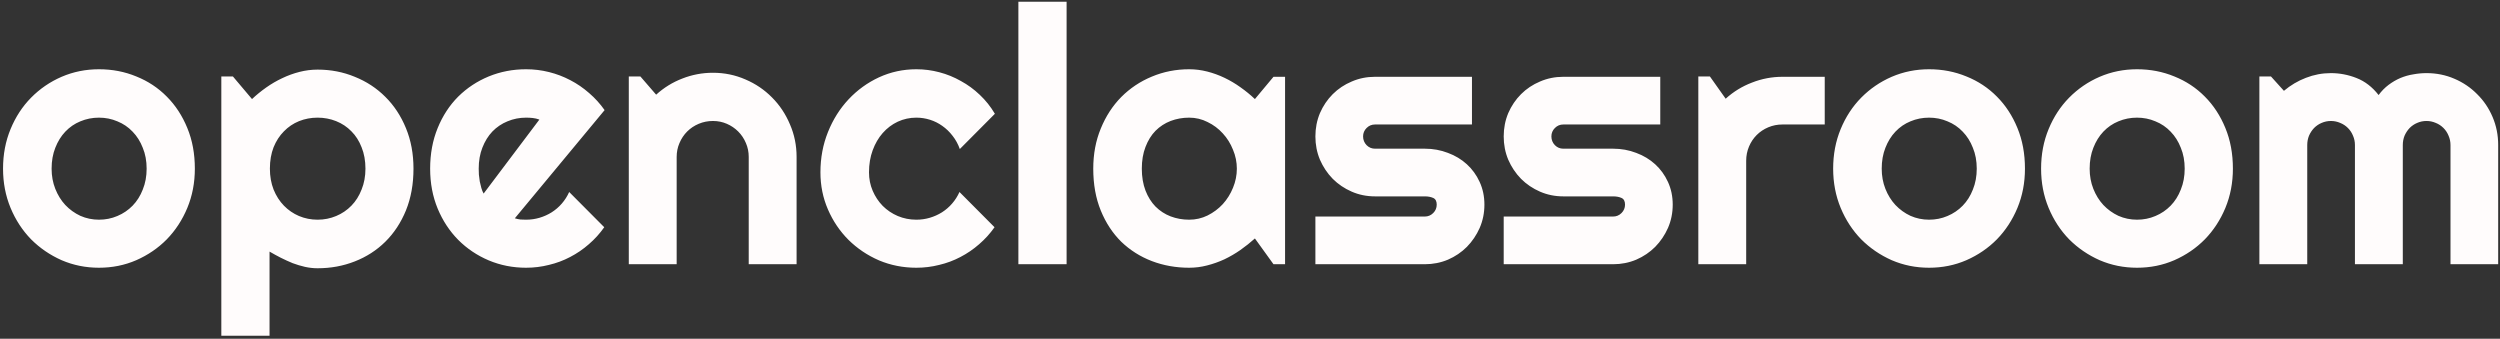 <svg width="738" height="100" viewBox="0 0 738 100" fill="none" xmlns="http://www.w3.org/2000/svg">
<rect x="0" y="0" width="738" height="100" fill="#333333" stroke="none"/>
<path d="M57.52 49.792C57.52 53.933 56.779 57.797 55.295 61.386C53.811 64.94 51.793 68.028 49.239 70.65C46.686 73.238 43.684 75.291 40.233 76.81C36.817 78.293 33.143 79.035 29.209 79.035C25.31 79.035 21.635 78.293 18.185 76.81C14.769 75.291 11.767 73.238 9.179 70.65C6.625 68.028 4.607 64.94 3.123 61.386C1.639 57.797 0.897 53.933 0.897 49.792C0.897 45.582 1.639 41.683 3.123 38.095C4.607 34.506 6.625 31.418 9.179 28.83C11.767 26.208 14.769 24.155 18.185 22.671C21.635 21.187 25.31 20.445 29.209 20.445C33.143 20.445 36.817 21.153 40.233 22.567C43.684 23.948 46.686 25.932 49.239 28.52C51.793 31.073 53.811 34.161 55.295 37.784C56.779 41.373 57.52 45.375 57.52 49.792ZM43.287 49.792C43.287 47.515 42.908 45.462 42.148 43.633C41.424 41.77 40.423 40.182 39.147 38.871C37.87 37.525 36.369 36.508 34.644 35.817C32.953 35.093 31.141 34.73 29.209 34.73C27.277 34.73 25.448 35.093 23.723 35.817C22.032 36.508 20.548 37.525 19.271 38.871C18.029 40.182 17.046 41.77 16.321 43.633C15.597 45.462 15.234 47.515 15.234 49.792C15.234 51.931 15.597 53.915 16.321 55.744C17.046 57.573 18.029 59.16 19.271 60.506C20.548 61.852 22.032 62.921 23.723 63.715C25.448 64.474 27.277 64.853 29.209 64.853C31.141 64.853 32.953 64.491 34.644 63.767C36.369 63.042 37.87 62.024 39.147 60.713C40.423 59.402 41.424 57.815 42.148 55.951C42.908 54.088 43.287 52.035 43.287 49.792ZM79.569 99.117H65.336V22.567H68.752L74.394 29.244C75.67 28.037 77.068 26.898 78.586 25.828C80.104 24.759 81.674 23.844 83.296 23.085C84.952 22.291 86.66 21.67 88.42 21.222C90.18 20.773 91.957 20.549 93.751 20.549C97.65 20.549 101.308 21.256 104.724 22.671C108.174 24.051 111.176 26.018 113.729 28.571C116.317 31.125 118.353 34.213 119.837 37.836C121.321 41.425 122.062 45.41 122.062 49.792C122.062 54.347 121.321 58.453 119.837 62.11C118.353 65.733 116.317 68.822 113.729 71.375C111.176 73.894 108.174 75.826 104.724 77.172C101.308 78.518 97.65 79.19 93.751 79.19C92.509 79.19 91.267 79.052 90.024 78.776C88.817 78.5 87.609 78.138 86.401 77.689C85.228 77.206 84.055 76.671 82.882 76.085C81.743 75.498 80.639 74.894 79.569 74.273V99.117ZM107.881 49.792C107.881 47.446 107.501 45.341 106.742 43.477C106.018 41.614 105.017 40.044 103.74 38.768C102.464 37.456 100.963 36.456 99.237 35.766C97.512 35.075 95.683 34.73 93.751 34.73C91.819 34.73 89.99 35.075 88.265 35.766C86.574 36.456 85.09 37.456 83.814 38.768C82.537 40.044 81.519 41.614 80.76 43.477C80.035 45.341 79.673 47.446 79.673 49.792C79.673 52.035 80.035 54.088 80.76 55.951C81.519 57.815 82.537 59.402 83.814 60.713C85.09 62.024 86.574 63.042 88.265 63.767C89.99 64.491 91.819 64.853 93.751 64.853C95.683 64.853 97.512 64.491 99.237 63.767C100.963 63.042 102.464 62.024 103.74 60.713C105.017 59.402 106.018 57.815 106.742 55.951C107.501 54.088 107.881 52.035 107.881 49.792ZM151.979 64.439C152.531 64.612 153.083 64.733 153.635 64.802C154.187 64.836 154.739 64.853 155.291 64.853C156.671 64.853 158 64.664 159.276 64.284C160.553 63.905 161.743 63.37 162.848 62.68C163.986 61.955 164.987 61.092 165.85 60.092C166.747 59.057 167.471 57.918 168.023 56.676L178.375 67.079C177.064 68.942 175.546 70.616 173.82 72.1C172.13 73.583 170.284 74.843 168.282 75.878C166.315 76.913 164.228 77.689 162.02 78.207C159.846 78.759 157.603 79.035 155.291 79.035C151.392 79.035 147.717 78.311 144.267 76.861C140.851 75.412 137.849 73.394 135.261 70.806C132.707 68.218 130.689 65.147 129.205 61.593C127.721 58.004 126.979 54.071 126.979 49.792C126.979 45.41 127.721 41.407 129.205 37.784C130.689 34.161 132.707 31.073 135.261 28.52C137.849 25.966 140.851 23.982 144.267 22.567C147.717 21.153 151.392 20.445 155.291 20.445C157.603 20.445 159.863 20.721 162.071 21.273C164.28 21.826 166.367 22.619 168.334 23.654C170.335 24.689 172.199 25.966 173.924 27.484C175.649 28.968 177.167 30.642 178.479 32.505L151.979 64.439ZM159.225 35.3C158.569 35.058 157.913 34.903 157.258 34.834C156.637 34.765 155.981 34.73 155.291 34.73C153.359 34.73 151.53 35.093 149.805 35.817C148.114 36.508 146.63 37.508 145.354 38.819C144.111 40.13 143.128 41.718 142.403 43.581C141.679 45.41 141.316 47.48 141.316 49.792C141.316 50.31 141.334 50.896 141.368 51.552C141.437 52.207 141.523 52.88 141.627 53.57C141.765 54.226 141.92 54.864 142.093 55.485C142.265 56.106 142.49 56.658 142.766 57.142L159.225 35.3ZM199.751 78H185.621V22.567H189.037L193.695 27.95C195.973 25.88 198.543 24.293 201.407 23.189C204.306 22.05 207.325 21.48 210.465 21.48C213.846 21.48 217.038 22.136 220.04 23.447C223.042 24.724 225.664 26.501 227.907 28.778C230.15 31.021 231.91 33.661 233.187 36.697C234.498 39.699 235.153 42.908 235.153 46.324V78H221.023V46.324C221.023 44.875 220.747 43.512 220.195 42.235C219.643 40.924 218.884 39.785 217.918 38.819C216.952 37.853 215.83 37.094 214.554 36.542C213.277 35.99 211.914 35.714 210.465 35.714C208.981 35.714 207.584 35.99 206.272 36.542C204.961 37.094 203.823 37.853 202.856 38.819C201.89 39.785 201.131 40.924 200.579 42.235C200.027 43.512 199.751 44.875 199.751 46.324V78ZM293.691 33.592L283.34 43.995C282.822 42.546 282.115 41.252 281.218 40.113C280.321 38.94 279.303 37.957 278.164 37.163C277.06 36.37 275.852 35.766 274.541 35.352C273.23 34.938 271.884 34.73 270.504 34.73C268.572 34.73 266.743 35.127 265.018 35.921C263.327 36.715 261.843 37.836 260.566 39.285C259.324 40.7 258.341 42.391 257.616 44.357C256.892 46.324 256.529 48.498 256.529 50.879C256.529 52.811 256.892 54.623 257.616 56.313C258.341 58.004 259.324 59.488 260.566 60.765C261.843 62.041 263.327 63.042 265.018 63.767C266.743 64.491 268.572 64.853 270.504 64.853C271.884 64.853 273.213 64.664 274.489 64.284C275.766 63.905 276.956 63.37 278.061 62.68C279.199 61.955 280.2 61.092 281.062 60.092C281.96 59.057 282.684 57.918 283.236 56.676L293.588 67.079C292.277 68.942 290.758 70.616 289.033 72.1C287.342 73.583 285.496 74.843 283.495 75.878C281.528 76.913 279.441 77.689 277.232 78.207C275.059 78.759 272.816 79.035 270.504 79.035C266.605 79.035 262.93 78.311 259.479 76.861C256.063 75.378 253.062 73.359 250.474 70.806C247.92 68.252 245.902 65.268 244.418 61.852C242.934 58.435 242.192 54.778 242.192 50.879C242.192 46.635 242.934 42.667 244.418 38.975C245.902 35.283 247.92 32.074 250.474 29.348C253.062 26.587 256.063 24.413 259.479 22.826C262.93 21.239 266.605 20.445 270.504 20.445C272.816 20.445 275.076 20.739 277.284 21.325C279.527 21.912 281.649 22.774 283.65 23.913C285.686 25.017 287.549 26.38 289.24 28.002C290.965 29.624 292.449 31.487 293.691 33.592ZM314.86 78H300.627V0.519H314.86V78ZM379.351 78H375.935L370.448 70.392C369.103 71.599 367.671 72.738 366.152 73.808C364.669 74.843 363.099 75.757 361.442 76.551C359.786 77.31 358.078 77.914 356.318 78.362C354.593 78.811 352.833 79.035 351.039 79.035C347.14 79.035 343.465 78.38 340.015 77.068C336.599 75.757 333.597 73.859 331.009 71.375C328.455 68.856 326.437 65.785 324.953 62.162C323.469 58.539 322.728 54.416 322.728 49.792C322.728 45.479 323.469 41.528 324.953 37.94C326.437 34.316 328.455 31.211 331.009 28.623C333.597 26.035 336.599 24.034 340.015 22.619C343.465 21.17 347.14 20.445 351.039 20.445C352.833 20.445 354.61 20.67 356.37 21.118C358.13 21.567 359.838 22.188 361.494 22.981C363.15 23.775 364.72 24.707 366.204 25.776C367.722 26.846 369.137 28.002 370.448 29.244L375.935 22.671H379.351V78ZM365.117 49.792C365.117 47.86 364.738 45.996 363.979 44.202C363.254 42.373 362.253 40.769 360.977 39.389C359.7 37.974 358.199 36.852 356.474 36.024C354.783 35.162 352.971 34.73 351.039 34.73C349.107 34.73 347.278 35.058 345.553 35.714C343.862 36.37 342.378 37.336 341.102 38.612C339.859 39.889 338.876 41.476 338.151 43.374C337.427 45.237 337.064 47.377 337.064 49.792C337.064 52.207 337.427 54.364 338.151 56.262C338.876 58.125 339.859 59.695 341.102 60.972C342.378 62.248 343.862 63.215 345.553 63.87C347.278 64.526 349.107 64.853 351.039 64.853C352.971 64.853 354.783 64.439 356.474 63.611C358.199 62.749 359.7 61.627 360.977 60.247C362.253 58.832 363.254 57.228 363.979 55.434C364.738 53.605 365.117 51.724 365.117 49.792ZM420.602 78H388.305V63.922H420.602C421.568 63.922 422.396 63.577 423.086 62.887C423.776 62.197 424.121 61.368 424.121 60.402C424.121 59.402 423.776 58.746 423.086 58.435C422.396 58.125 421.568 57.97 420.602 57.97H405.902C403.452 57.97 401.158 57.504 399.019 56.572C396.879 55.641 395.016 54.381 393.429 52.794C391.841 51.172 390.582 49.292 389.65 47.152C388.753 45.013 388.305 42.718 388.305 40.269C388.305 37.819 388.753 35.524 389.65 33.385C390.582 31.245 391.841 29.382 393.429 27.795C395.016 26.208 396.879 24.965 399.019 24.068C401.158 23.137 403.452 22.671 405.902 22.671H434.524V36.749H405.902C404.936 36.749 404.108 37.094 403.418 37.784C402.728 38.474 402.383 39.302 402.383 40.269C402.383 41.269 402.728 42.132 403.418 42.856C404.108 43.547 404.936 43.892 405.902 43.892H420.602C423.017 43.892 425.294 44.306 427.434 45.134C429.573 45.927 431.436 47.049 433.023 48.498C434.611 49.947 435.87 51.69 436.802 53.726C437.733 55.761 438.199 57.987 438.199 60.402C438.199 62.852 437.733 65.147 436.802 67.286C435.87 69.391 434.611 71.254 433.023 72.876C431.436 74.463 429.573 75.723 427.434 76.654C425.294 77.551 423.017 78 420.602 78ZM476.189 78H443.893V63.922H476.189C477.156 63.922 477.984 63.577 478.674 62.887C479.364 62.197 479.709 61.368 479.709 60.402C479.709 59.402 479.364 58.746 478.674 58.435C477.984 58.125 477.156 57.97 476.189 57.97H461.49C459.04 57.97 456.746 57.504 454.606 56.572C452.467 55.641 450.604 54.381 449.017 52.794C447.429 51.172 446.17 49.292 445.238 47.152C444.341 45.013 443.893 42.718 443.893 40.269C443.893 37.819 444.341 35.524 445.238 33.385C446.17 31.245 447.429 29.382 449.017 27.795C450.604 26.208 452.467 24.965 454.606 24.068C456.746 23.137 459.04 22.671 461.49 22.671H490.112V36.749H461.49C460.524 36.749 459.696 37.094 459.006 37.784C458.316 38.474 457.971 39.302 457.971 40.269C457.971 41.269 458.316 42.132 459.006 42.856C459.696 43.547 460.524 43.892 461.49 43.892H476.189C478.605 43.892 480.882 44.306 483.021 45.134C485.161 45.927 487.024 47.049 488.611 48.498C490.199 49.947 491.458 51.69 492.39 53.726C493.321 55.761 493.787 57.987 493.787 60.402C493.787 62.852 493.321 65.147 492.39 67.286C491.458 69.391 490.199 71.254 488.611 72.876C487.024 74.463 485.161 75.723 483.021 76.654C480.882 77.551 478.605 78 476.189 78ZM515.474 78H501.344V22.567H504.76L509.418 29.141C511.695 27.07 514.283 25.483 517.182 24.379C520.08 23.24 523.082 22.671 526.188 22.671H538.661V36.749H526.188C524.704 36.749 523.306 37.025 521.995 37.577C520.684 38.129 519.545 38.888 518.579 39.855C517.613 40.821 516.854 41.959 516.302 43.27C515.75 44.582 515.474 45.979 515.474 47.463V78ZM597.769 49.792C597.769 53.933 597.027 57.797 595.543 61.386C594.059 64.94 592.041 68.028 589.487 70.65C586.934 73.238 583.932 75.291 580.481 76.81C577.065 78.293 573.391 79.035 569.457 79.035C565.558 79.035 561.883 78.293 558.433 76.81C555.017 75.291 552.015 73.238 549.427 70.65C546.873 68.028 544.855 64.94 543.371 61.386C541.887 57.797 541.146 53.933 541.146 49.792C541.146 45.582 541.887 41.683 543.371 38.095C544.855 34.506 546.873 31.418 549.427 28.83C552.015 26.208 555.017 24.155 558.433 22.671C561.883 21.187 565.558 20.445 569.457 20.445C573.391 20.445 577.065 21.153 580.481 22.567C583.932 23.948 586.934 25.932 589.487 28.52C592.041 31.073 594.059 34.161 595.543 37.784C597.027 41.373 597.769 45.375 597.769 49.792ZM583.535 49.792C583.535 47.515 583.156 45.462 582.396 43.633C581.672 41.77 580.671 40.182 579.395 38.871C578.118 37.525 576.617 36.508 574.892 35.817C573.201 35.093 571.389 34.73 569.457 34.73C567.525 34.73 565.696 35.093 563.971 35.817C562.28 36.508 560.796 37.525 559.52 38.871C558.277 40.182 557.294 41.77 556.569 43.633C555.845 45.462 555.482 47.515 555.482 49.792C555.482 51.931 555.845 53.915 556.569 55.744C557.294 57.573 558.277 59.16 559.52 60.506C560.796 61.852 562.28 62.921 563.971 63.715C565.696 64.474 567.525 64.853 569.457 64.853C571.389 64.853 573.201 64.491 574.892 63.767C576.617 63.042 578.118 62.024 579.395 60.713C580.671 59.402 581.672 57.815 582.396 55.951C583.156 54.088 583.535 52.035 583.535 49.792ZM659.153 49.792C659.153 53.933 658.411 57.797 656.928 61.386C655.444 64.94 653.425 68.028 650.872 70.65C648.319 73.238 645.317 75.291 641.866 76.81C638.45 78.293 634.775 79.035 630.842 79.035C626.943 79.035 623.268 78.293 619.817 76.81C616.401 75.291 613.399 73.238 610.812 70.65C608.258 68.028 606.24 64.94 604.756 61.386C603.272 57.797 602.53 53.933 602.53 49.792C602.53 45.582 603.272 41.683 604.756 38.095C606.24 34.506 608.258 31.418 610.812 28.83C613.399 26.208 616.401 24.155 619.817 22.671C623.268 21.187 626.943 20.445 630.842 20.445C634.775 20.445 638.45 21.153 641.866 22.567C645.317 23.948 648.319 25.932 650.872 28.52C653.425 31.073 655.444 34.161 656.928 37.784C658.411 41.373 659.153 45.375 659.153 49.792ZM644.92 49.792C644.92 47.515 644.54 45.462 643.781 43.633C643.057 41.77 642.056 40.182 640.779 38.871C639.503 37.525 638.002 36.508 636.276 35.817C634.586 35.093 632.774 34.73 630.842 34.73C628.91 34.73 627.081 35.093 625.355 35.817C623.665 36.508 622.181 37.525 620.904 38.871C619.662 40.182 618.679 41.77 617.954 43.633C617.229 45.462 616.867 47.515 616.867 49.792C616.867 51.931 617.229 53.915 617.954 55.744C618.679 57.573 619.662 59.16 620.904 60.506C622.181 61.852 623.665 62.921 625.355 63.715C627.081 64.474 628.91 64.853 630.842 64.853C632.774 64.853 634.586 64.491 636.276 63.767C638.002 63.042 639.503 62.024 640.779 60.713C642.056 59.402 643.057 57.815 643.781 55.951C644.54 54.088 644.92 52.035 644.92 49.792ZM737.463 78H723.385V42.805C723.385 41.839 723.195 40.924 722.815 40.062C722.47 39.199 721.97 38.44 721.314 37.784C720.659 37.129 719.9 36.628 719.037 36.283C718.174 35.904 717.26 35.714 716.294 35.714C715.328 35.714 714.413 35.904 713.551 36.283C712.723 36.628 711.981 37.129 711.325 37.784C710.704 38.44 710.204 39.199 709.824 40.062C709.479 40.924 709.307 41.839 709.307 42.805V78H695.177V42.805C695.177 41.839 694.987 40.924 694.607 40.062C694.262 39.199 693.762 38.44 693.106 37.784C692.451 37.129 691.692 36.628 690.829 36.283C689.966 35.904 689.052 35.714 688.086 35.714C687.12 35.714 686.205 35.904 685.343 36.283C684.515 36.628 683.773 37.129 683.117 37.784C682.496 38.44 681.996 39.199 681.616 40.062C681.271 40.924 681.099 41.839 681.099 42.805V78H666.969V22.567H670.385L674.215 26.811C676.182 25.155 678.338 23.879 680.685 22.981C683.065 22.05 685.533 21.584 688.086 21.584C690.674 21.584 693.193 22.067 695.643 23.033C698.127 23.999 700.301 25.673 702.164 28.054C703.027 26.881 704.01 25.88 705.114 25.052C706.218 24.224 707.374 23.551 708.582 23.033C709.824 22.516 711.101 22.153 712.412 21.946C713.723 21.705 715.017 21.584 716.294 21.584C719.227 21.584 721.97 22.136 724.523 23.24C727.111 24.344 729.354 25.863 731.252 27.795C733.184 29.693 734.702 31.936 735.807 34.523C736.911 37.111 737.463 39.872 737.463 42.805V78Z" fill="#FFFCFC"/>
</svg>
